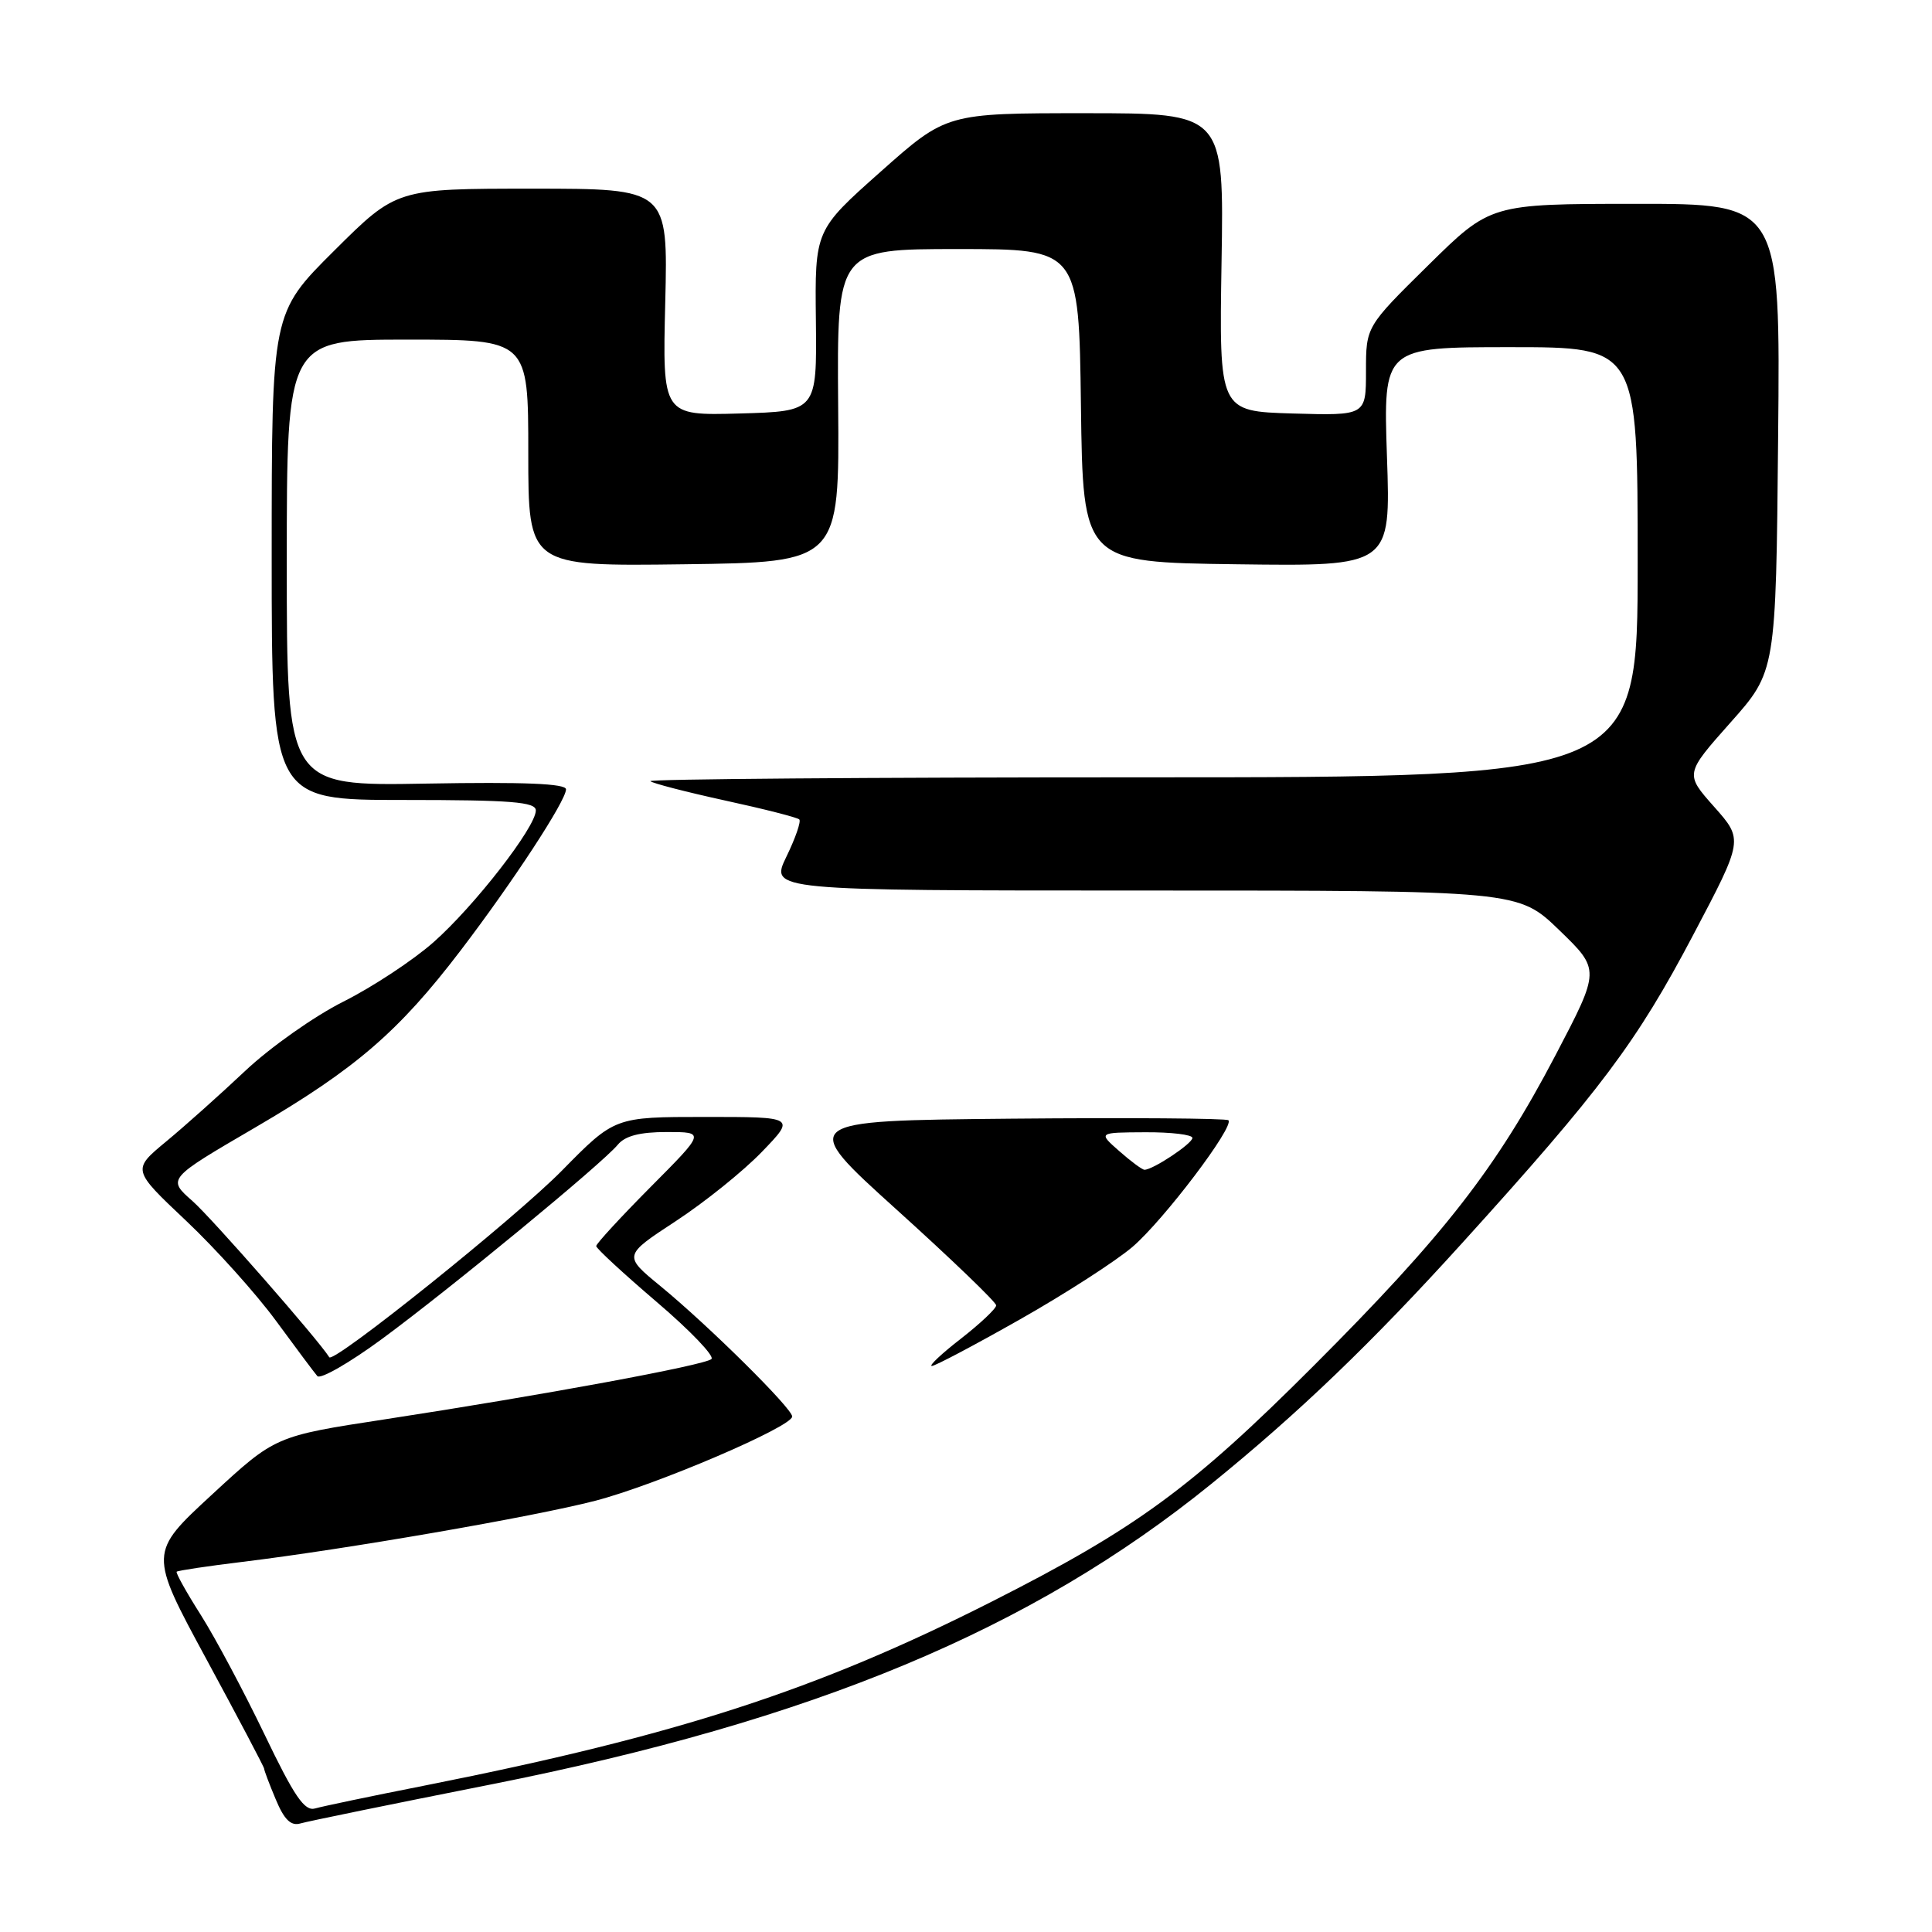<?xml version="1.0" encoding="UTF-8" standalone="no"?>
<!DOCTYPE svg PUBLIC "-//W3C//DTD SVG 1.1//EN" "http://www.w3.org/Graphics/SVG/1.1/DTD/svg11.dtd" >
<svg xmlns="http://www.w3.org/2000/svg" xmlns:xlink="http://www.w3.org/1999/xlink" version="1.1" viewBox="0 0 256 256">
 <g >
 <path fill="currentColor"
d=" M 65.00 236.46 C 107.85 227.96 136.68 215.93 160.50 196.63 C 172.10 187.22 181.74 177.97 193.80 164.65 C 212.14 144.41 216.87 138.10 224.36 123.88 C 231.01 111.27 231.01 111.27 227.13 106.90 C 223.26 102.54 223.26 102.54 229.29 95.75 C 235.32 88.97 235.32 88.97 235.61 57.99 C 235.91 27.00 235.91 27.00 216.71 27.01 C 197.50 27.02 197.50 27.02 189.25 35.15 C 181.00 43.28 181.00 43.28 181.00 49.18 C 181.00 55.07 181.00 55.07 171.27 54.79 C 161.54 54.50 161.54 54.50 161.86 34.75 C 162.19 15.00 162.19 15.00 143.80 15.00 C 125.41 15.00 125.41 15.00 116.69 22.75 C 107.97 30.50 107.97 30.50 108.11 42.50 C 108.24 54.50 108.24 54.50 98.01 54.79 C 87.78 55.07 87.78 55.07 88.15 40.04 C 88.51 25.00 88.51 25.00 70.53 25.00 C 52.54 25.00 52.54 25.00 44.27 33.23 C 36.00 41.46 36.00 41.46 36.00 73.73 C 36.00 106.00 36.00 106.00 53.50 106.00 C 67.77 106.00 71.00 106.26 71.00 107.39 C 71.00 109.59 62.85 120.08 57.43 124.86 C 54.72 127.25 49.35 130.79 45.50 132.72 C 41.65 134.65 35.80 138.78 32.50 141.89 C 29.20 145.00 24.48 149.22 22.00 151.27 C 17.50 155.00 17.50 155.00 24.65 161.75 C 28.58 165.46 33.94 171.43 36.56 175.00 C 39.18 178.57 41.65 181.88 42.05 182.34 C 42.45 182.80 46.32 180.58 50.64 177.40 C 59.70 170.73 79.85 154.14 81.87 151.67 C 82.83 150.51 84.79 150.00 88.35 150.00 C 93.45 150.00 93.45 150.00 86.22 157.27 C 82.25 161.27 79.00 164.80 79.00 165.11 C 79.00 165.42 82.61 168.75 87.02 172.52 C 91.43 176.28 94.69 179.68 94.27 180.08 C 93.38 180.90 71.96 184.86 50.99 188.07 C 36.48 190.29 36.48 190.29 28.10 198.03 C 19.72 205.76 19.72 205.76 27.36 219.87 C 31.56 227.63 35.00 234.15 35.00 234.36 C 35.00 234.58 35.69 236.41 36.54 238.43 C 37.65 241.10 38.54 241.98 39.79 241.62 C 40.73 241.34 52.07 239.02 65.00 236.46 Z  M 35.05 229.82 C 32.32 224.14 28.53 217.03 26.62 214.01 C 24.70 211.00 23.26 208.40 23.41 208.26 C 23.56 208.11 27.47 207.52 32.09 206.96 C 45.74 205.30 70.66 200.99 78.87 198.86 C 86.88 196.79 104.92 189.07 104.97 187.70 C 105.01 186.66 93.91 175.67 87.53 170.43 C 82.58 166.37 82.58 166.37 89.54 161.81 C 93.37 159.30 98.51 155.17 100.96 152.62 C 105.42 148.00 105.42 148.00 93.43 148.00 C 81.45 148.00 81.45 148.00 74.47 155.10 C 68.31 161.37 44.19 180.73 43.63 179.84 C 42.19 177.53 28.01 161.34 25.50 159.14 C 22.16 156.20 22.16 156.20 33.83 149.39 C 47.11 141.63 52.83 136.70 61.03 125.95 C 67.96 116.86 75.00 106.10 75.00 104.59 C 75.00 103.83 69.44 103.60 56.50 103.83 C 38.00 104.16 38.00 104.16 38.00 74.58 C 38.00 45.00 38.00 45.00 54.00 45.00 C 70.00 45.00 70.00 45.00 70.00 60.02 C 70.00 75.04 70.00 75.04 90.62 74.77 C 111.23 74.50 111.23 74.50 111.06 53.75 C 110.90 33.00 110.90 33.00 126.93 33.00 C 142.96 33.00 142.96 33.00 143.23 53.75 C 143.50 74.50 143.50 74.50 163.89 74.77 C 184.28 75.04 184.28 75.04 183.78 60.52 C 183.29 46.00 183.29 46.00 200.15 46.00 C 217.00 46.00 217.00 46.00 217.00 74.50 C 217.00 103.00 217.00 103.00 151.33 103.00 C 115.22 103.00 85.90 103.23 86.18 103.51 C 86.46 103.79 90.91 104.94 96.07 106.07 C 101.23 107.19 105.66 108.32 105.91 108.58 C 106.17 108.83 105.40 111.06 104.20 113.52 C 102.03 118.00 102.03 118.00 151.60 118.00 C 201.18 118.00 201.18 118.00 206.61 123.25 C 212.04 128.50 212.04 128.50 206.13 139.79 C 198.26 154.82 191.38 163.65 174.02 181.02 C 157.85 197.20 150.56 202.53 131.36 212.25 C 108.26 223.94 89.74 229.95 56.50 236.55 C 49.35 237.96 42.71 239.35 41.75 239.63 C 40.35 240.03 39.00 238.05 35.05 229.82 Z  M 135.18 174.81 C 141.18 171.41 147.87 167.09 150.06 165.22 C 154.18 161.69 163.60 149.26 162.77 148.44 C 162.51 148.18 149.58 148.09 134.03 148.23 C 105.76 148.50 105.76 148.50 118.88 160.35 C 126.10 166.87 132.00 172.55 132.00 172.97 C 132.00 173.39 129.90 175.37 127.34 177.37 C 124.77 179.36 123.03 181.00 123.47 181.00 C 123.91 181.00 129.18 178.21 135.18 174.81 Z  M 148.31 152.53 C 145.50 150.06 145.50 150.06 151.75 150.03 C 155.19 150.01 158.00 150.35 158.00 150.78 C 158.00 151.53 152.78 155.00 151.65 155.00 C 151.35 155.00 149.85 153.89 148.31 152.53 Z "/>
</g>
</svg>